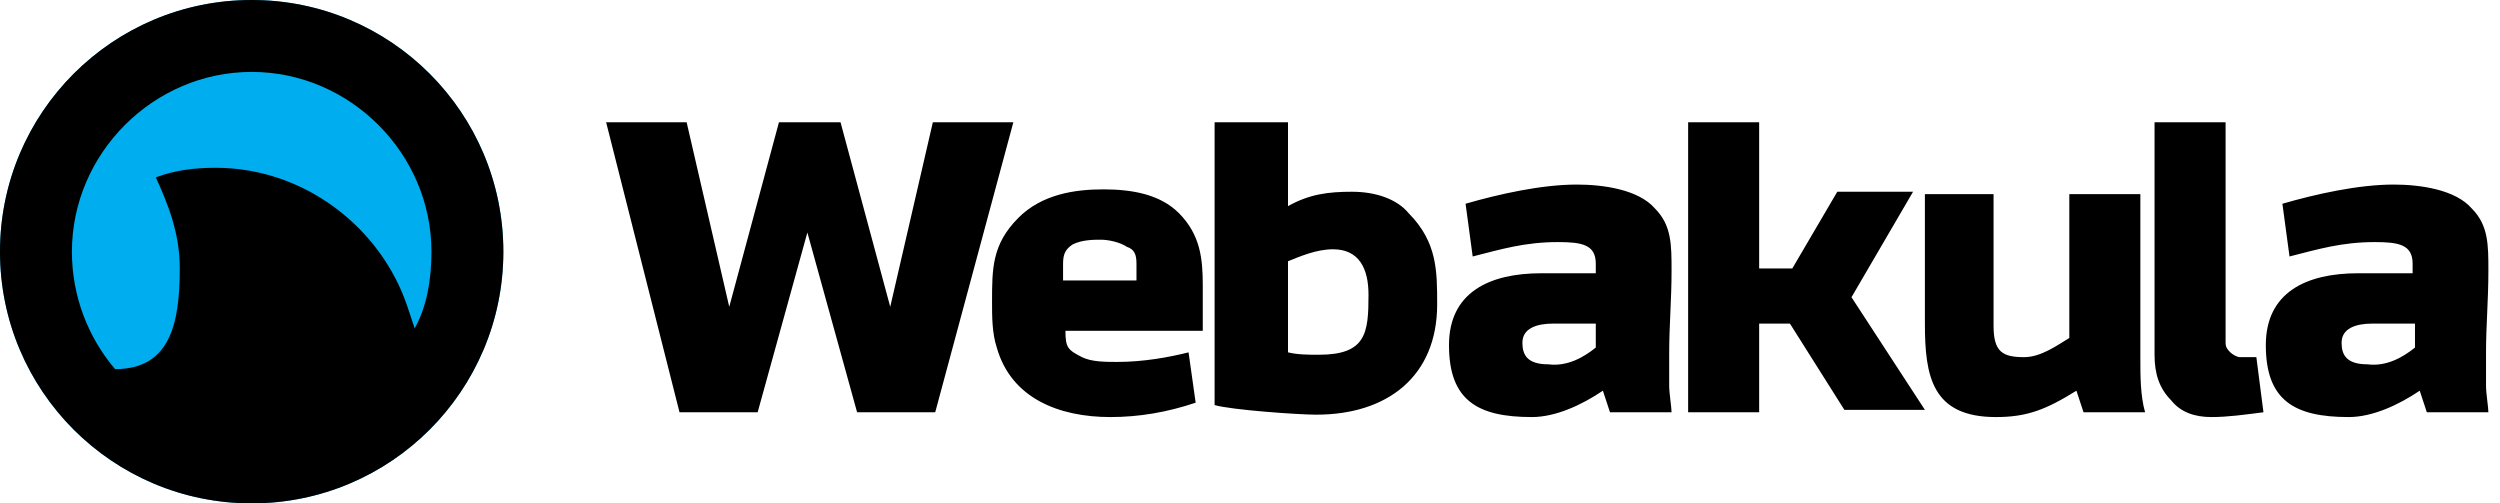 <svg width="100%" height="100%" viewBox="0 0 149 30" fill="none" xmlns="http://www.w3.org/2000/svg">
    <g clip-path="url(#clip0_171_3953)">
        <circle cx="15" cy="15" r="15" fill="#00AEEF"/>
        <path d="M50.095 7.286L53.058 18.286L55.598 7.286H60.396L55.739 24.571H51.083L48.119 13.857L45.156 24.571H40.499L36.125 7.286H40.923L43.463 18.286L46.426 7.286H50.095ZM104.846 19.428V24.571H100.613V7.286H104.846V16H106.821L109.502 11.428H114.018L110.349 17.714L114.724 24.428H109.926L106.68 19.286H104.846V19.428ZM134.902 24.571C133.773 24.714 132.786 24.857 131.798 24.857C130.81 24.857 129.964 24.571 129.399 23.857C128.694 23.143 128.411 22.286 128.411 21.143V7.286H132.645V20.428C132.645 20.714 132.786 20.857 132.927 21C133.068 21.143 133.35 21.286 133.491 21.286H134.479L134.902 24.571ZM63.924 14.571C63.5 14.857 63.359 15.143 63.359 15.714V16.714H67.734V15.714C67.734 15.143 67.593 14.857 67.169 14.714C66.746 14.428 66.04 14.286 65.617 14.286C65.194 14.286 64.488 14.286 63.924 14.571ZM60.678 13C62.089 11.571 64.065 11.286 65.758 11.286C67.451 11.286 69.145 11.571 70.274 12.714C71.544 14 71.685 15.428 71.685 17V19.714H63.5C63.5 20.714 63.642 20.857 64.488 21.286C65.053 21.571 65.899 21.571 66.605 21.571C68.157 21.571 69.709 21.286 70.838 21L71.261 24C69.568 24.571 67.875 24.857 66.181 24.857C63.077 24.857 60.255 23.714 59.408 20.714C59.126 19.857 59.126 18.857 59.126 18C59.126 16 59.126 14.571 60.678 13ZM76.765 16.428V21C77.329 21.143 78.035 21.143 78.599 21.143C81.421 21.143 81.563 19.857 81.563 17.571C81.563 16 80.998 14.857 79.446 14.857C78.458 14.857 77.47 15.286 76.765 15.571V16.428ZM72.531 7.286H76.765V12.286C78.035 11.571 79.164 11.428 80.575 11.428C81.986 11.428 83.256 11.857 83.962 12.714C85.655 14.428 85.655 16.143 85.655 18.143C85.655 22.428 82.692 24.714 78.458 24.714C77.329 24.714 73.378 24.428 72.39 24.143V7.286H72.531ZM114.582 11.571H118.816V19.428C118.816 21 119.38 21.286 120.65 21.286C121.638 21.286 122.626 20.571 123.331 20.143V11.571H127.565V21.286C127.565 22.428 127.565 23.571 127.847 24.571H124.178L123.755 23.286C121.92 24.428 120.791 24.857 118.957 24.857C115.147 24.857 114.724 22.428 114.724 19.286V11.571H114.582ZM143.933 20.714V19.286H141.393C140.406 19.286 139.559 19.571 139.559 20.428C139.559 21.143 139.841 21.714 141.111 21.714C142.24 21.857 143.228 21.286 143.933 20.714ZM136.031 12.143C138.007 11.571 140.547 11 142.663 11C144.216 11 146.332 11.286 147.32 12.428C148.308 13.428 148.308 14.571 148.308 16.143C148.308 17.857 148.167 19.428 148.167 21C148.167 21.714 148.167 22.286 148.167 23C148.167 23.428 148.308 24.286 148.308 24.571H144.639L144.216 23.286C142.946 24.143 141.393 24.857 139.982 24.857C136.737 24.857 135.043 23.857 135.043 20.571C135.043 17.428 137.442 16.286 140.547 16.286C141.817 16.286 142.805 16.286 143.792 16.286V15.714C143.792 14.571 142.946 14.428 141.535 14.428C139.559 14.428 138.148 14.857 136.455 15.286L136.031 12.143ZM95.109 20.714V19.286H92.569C91.581 19.286 90.735 19.571 90.735 20.428C90.735 21.143 91.017 21.714 92.287 21.714C93.416 21.857 94.404 21.286 95.109 20.714ZM87.348 12.143C89.324 11.571 91.864 11 93.98 11C95.532 11 97.649 11.286 98.637 12.428C99.625 13.428 99.625 14.571 99.625 16.143C99.625 17.857 99.484 19.428 99.484 21C99.484 21.714 99.484 22.286 99.484 23C99.484 23.428 99.625 24.286 99.625 24.571H95.956L95.532 23.286C94.263 24.143 92.71 24.857 91.299 24.857C88.054 24.857 86.36 23.857 86.36 20.571C86.36 17.428 88.759 16.286 91.864 16.286C93.134 16.286 94.121 16.286 95.109 16.286V15.714C95.109 14.571 94.263 14.428 92.851 14.428C90.876 14.428 89.465 14.857 87.772 15.286L87.348 12.143Z" fill="black"/>
        <path d="M15 0C6.714 0 0 6.714 0 15C0 23.286 6.714 30 15 30C23.286 30 30 23.286 30 15C30 6.714 23.286 0 15 0ZM24.714 19.571L24.286 18.286C22.714 13.571 18.143 10 12.857 10C11.571 10 10.429 10.143 9.286 10.571C10 12.143 10.714 13.857 10.714 16C10.714 19.286 10.143 22 6.857 22C5.286 20.143 4.286 17.714 4.286 15C4.286 9.143 9.143 4.286 15 4.286C20.857 4.286 25.714 9.143 25.714 15C25.714 16.714 25.429 18.286 24.714 19.571Z" fill="black"/>
    </g>
    <defs>
        <clipPath id="clip0_171_3953">
            <rect width="148.448" height="30" fill="white"/>
        </clipPath>
    </defs>
</svg>
